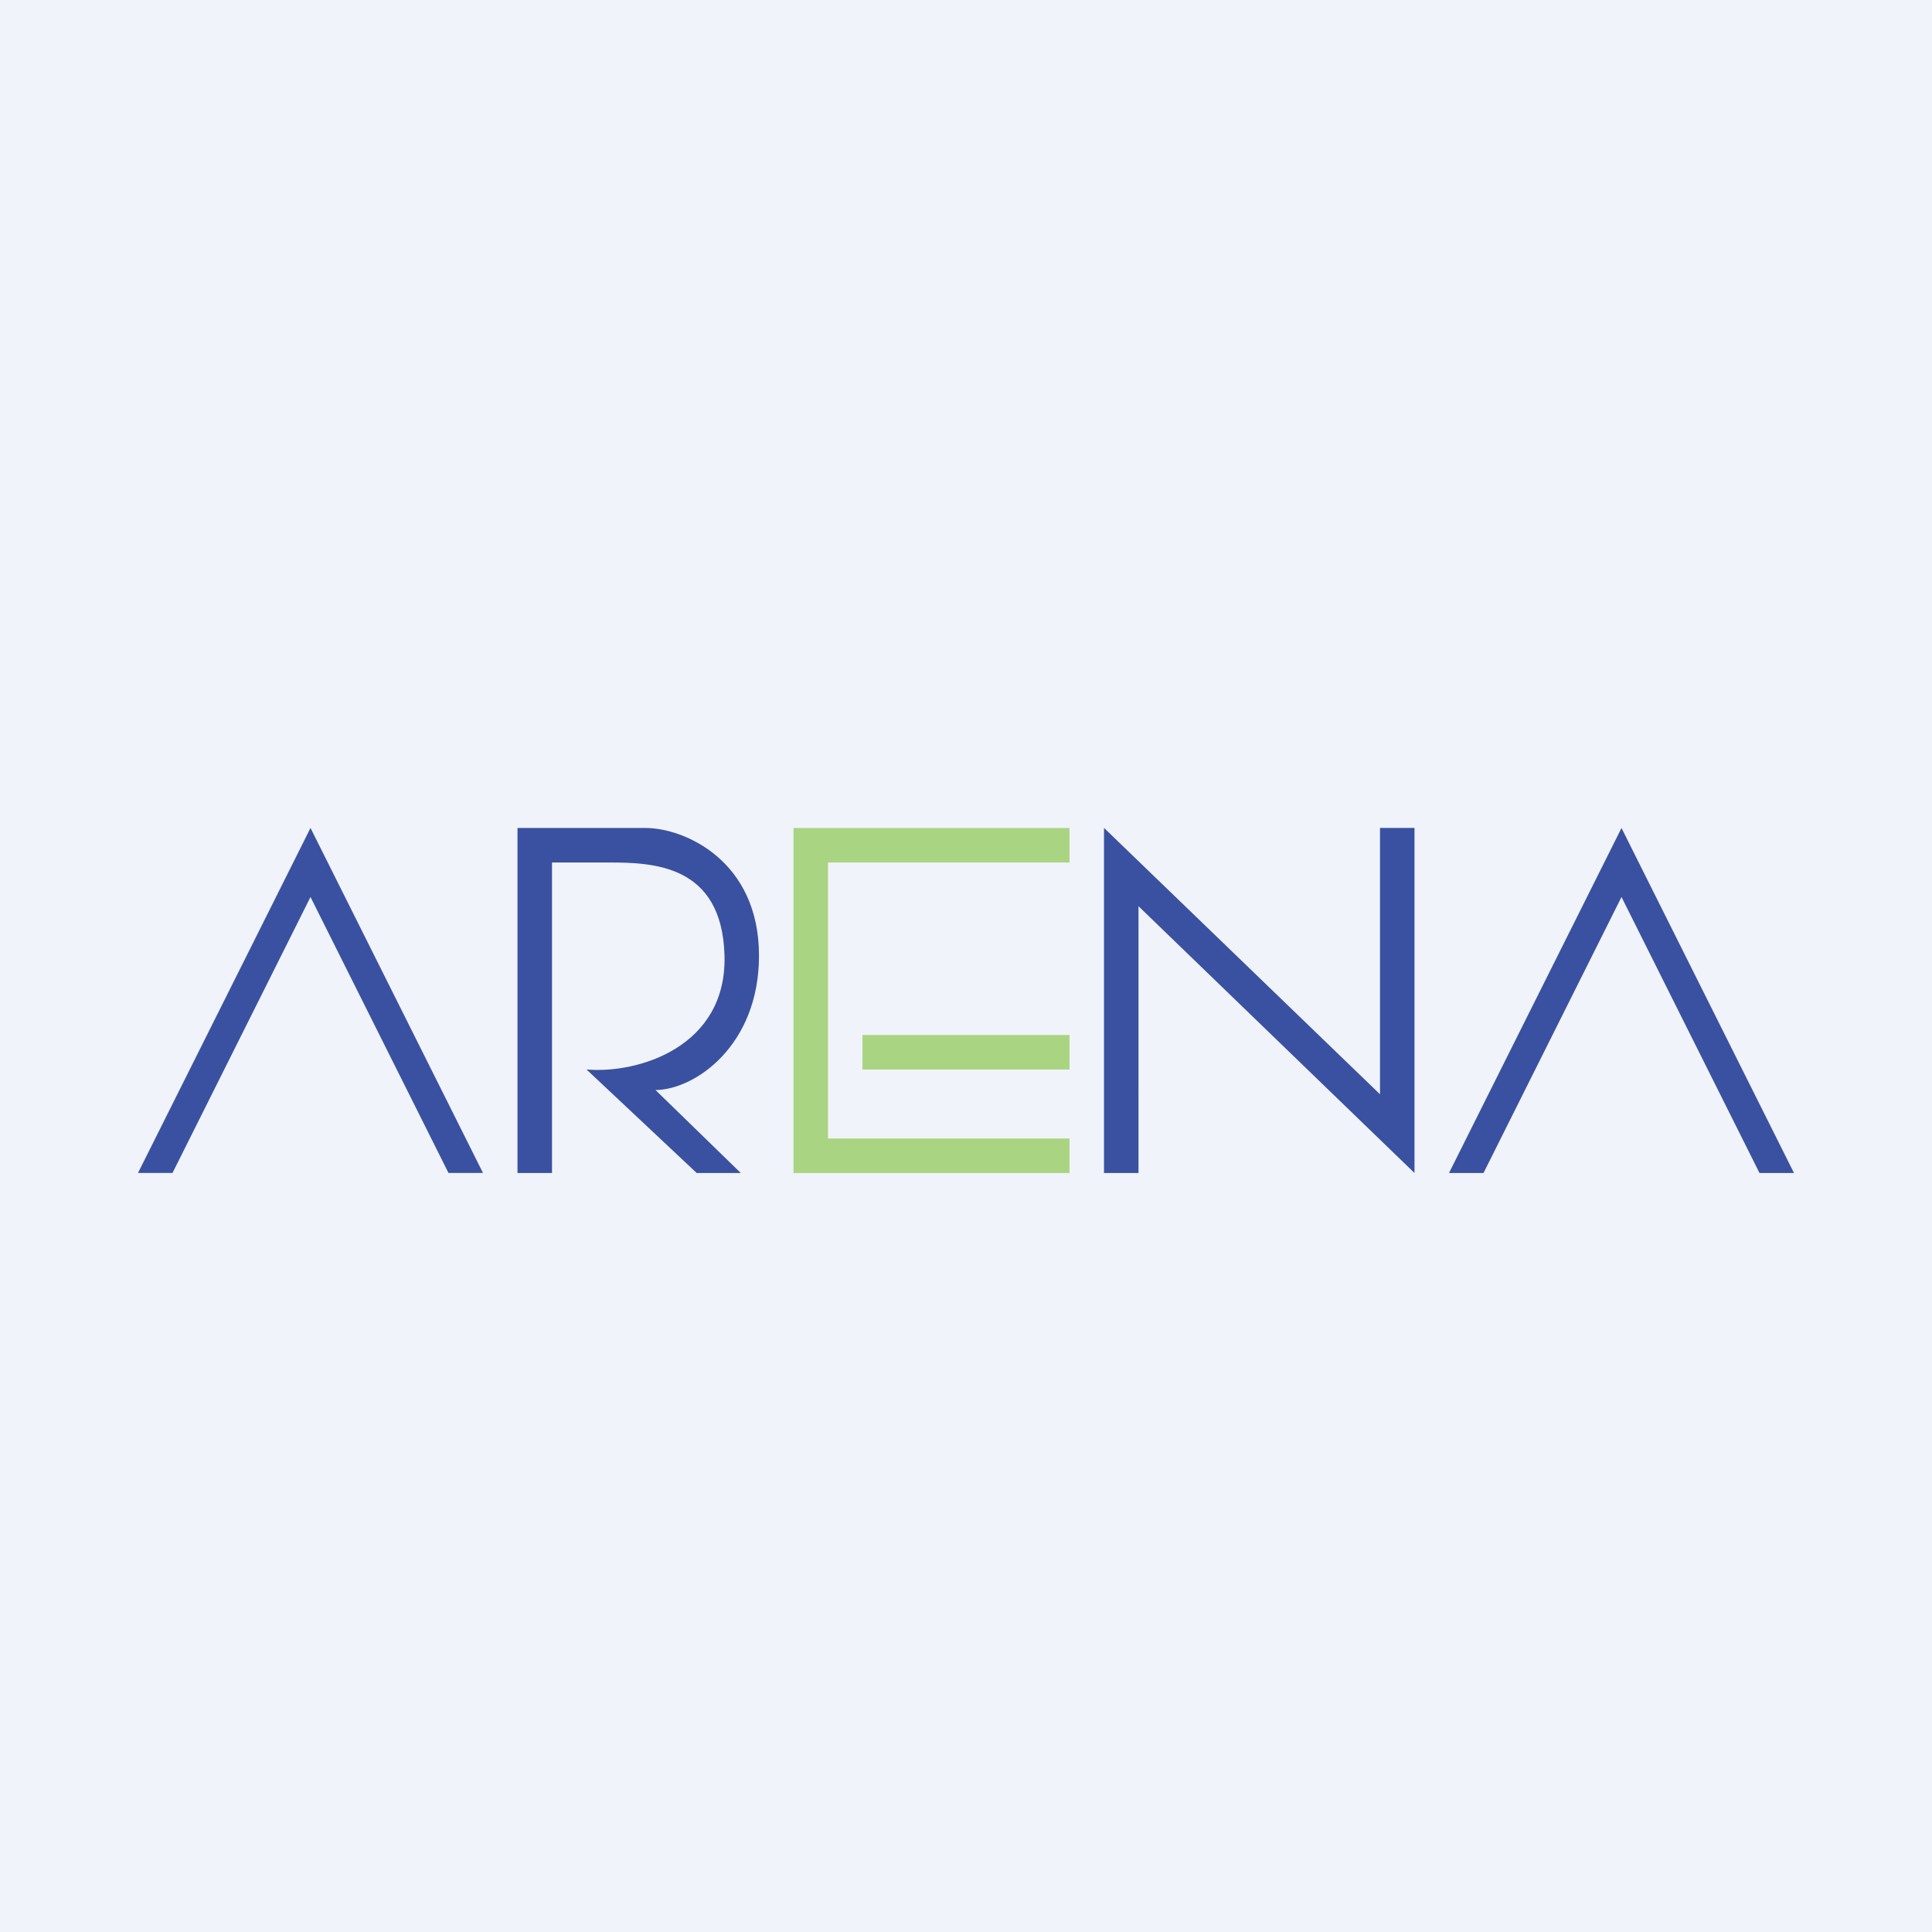 <!-- by TradingView --><svg width="56" height="56" xmlns="http://www.w3.org/2000/svg"><path fill="#F0F3FA" d="M0 0h56v56H0z"/><path d="M32 34V23.997l8 7.721v-7.72h1V34l-8-7.733V34h-1z" fill="#3951A0"/><path d="M31 30h-6v1h6v-1z" fill="#A9D481"/><path d="M23 24h8v1h-7v8h7v1h-8V24z" fill="#A9D481"/><path d="M15 24v10h1v-9h1.642c1.276 0 3.288.052 3.358 2.701.07 2.65-2.51 3.428-4 3.298L20.194 34h1.278L19 31.595c1.137-.007 3-1.283 3-3.894C22 24.931 19.82 24 18.72 24H15zM9 23.999l-5 10h1L9 26l4 7.999h1l-5-10zM47 24l-5 10h1l4-8 4 8h1l-5-10z" fill="#3951A0"/></svg>